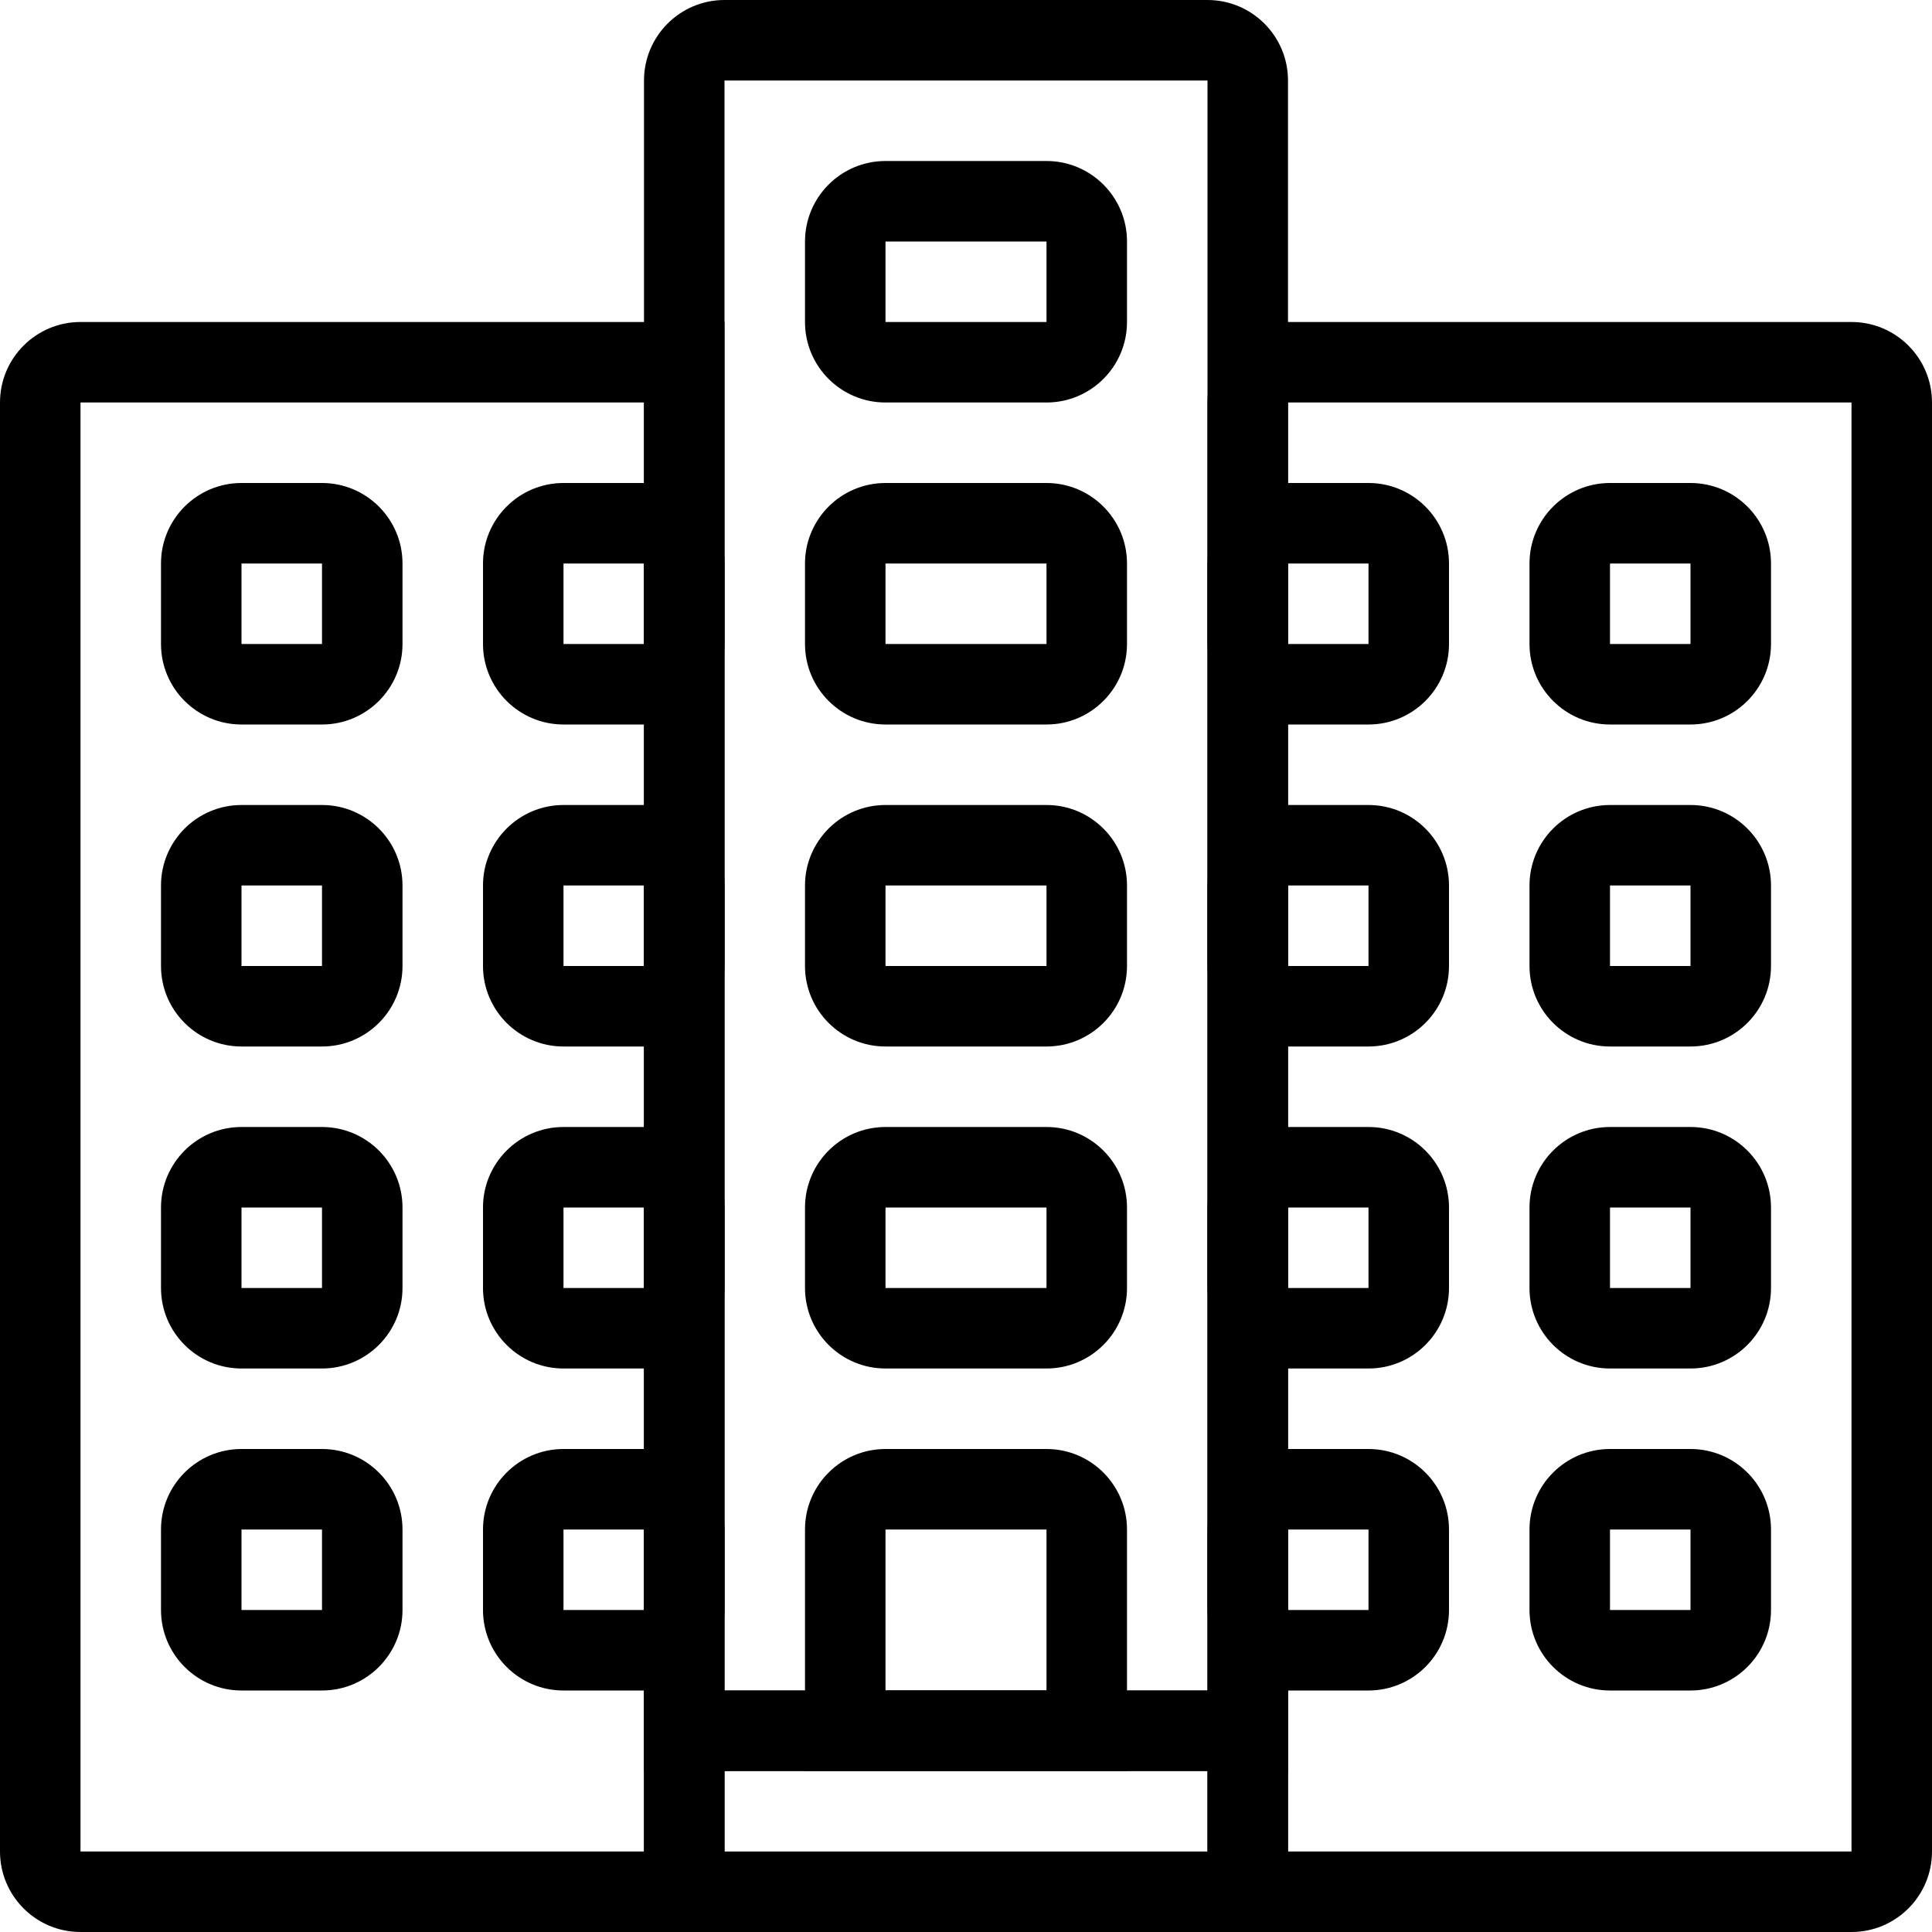 <?xml version="1.0" encoding="UTF-8"?>
<svg width="24px" height="24px" viewBox="0 0 24 24" version="1.1" xmlns="http://www.w3.org/2000/svg" xmlns:xlink="http://www.w3.org/1999/xlink">
    <!-- Generator: Sketch 52.2 (67145) - http://www.bohemiancoding.com/sketch -->
    <title>Company</title>
    <desc>Created with Sketch.</desc>
    <g id="Company" stroke="none" stroke-width="1" fill="none" fill-rule="evenodd">
        <g fill="#000000" fill-rule="nonzero">
            <path d="M1,5 L1,23 L8,23 L8,5 L1,5 Z M1,4 L9,4 L9,24 L1,24 C0.448,24 6.76353751e-17,23.552 0,23 L0,5 C-6.76353751e-17,4.448 0.448,4 1,4 Z" id="Rectangle"></path>
            <path d="M9,22 L9,23 L15,23 L15,22 L9,22 Z M8,21 L16,21 L16,24 L8,24 L8,21 Z" id="Rectangle-Copy"></path>
            <path d="M9,1 L9,21 L15,21 L15,1 L9,1 Z M9,0 L15,0 C15.552,-1.01453063e-16 16,0.448 16,1 L16,22 L8,22 L8,1 C8,0.448 8.448,1.01453063e-16 9,0 Z" id="Rectangle-Copy-3"></path>
            <path d="M11,3 L11,4 L13,4 L13,3 L11,3 Z M11,2 L13,2 C13.552,2 14,2.448 14,3 L14,4 C14,4.552 13.552,5 13,5 L11,5 C10.448,5 10,4.552 10,4 L10,3 C10,2.448 10.448,2 11,2 Z" id="Rectangle-Copy-4"></path>
            <path d="M11,7 L11,8 L13,8 L13,7 L11,7 Z M11,6 L13,6 C13.552,6 14,6.448 14,7 L14,8 C14,8.552 13.552,9 13,9 L11,9 C10.448,9 10,8.552 10,8 L10,7 C10,6.448 10.448,6 11,6 Z" id="Rectangle-Copy-5"></path>
            <path d="M11,11 L11,12 L13,12 L13,11 L11,11 Z M11,10 L13,10 C13.552,10 14,10.448 14,11 L14,12 C14,12.552 13.552,13 13,13 L11,13 C10.448,13 10,12.552 10,12 L10,11 C10,10.448 10.448,10 11,10 Z" id="Rectangle-Copy-6"></path>
            <path d="M3,8 L4,8 L4,7 L3,7 L3,8 Z M3,6 L4,6 C4.552,6 5,6.448 5,7 L5,8 C5,8.552 4.552,9 4,9 L3,9 C2.448,9 2,8.552 2,8 L2,7 C2,6.448 2.448,6 3,6 Z" id="Rectangle-Copy-20"></path>
            <path d="M7,8 L8,8 L8,7 L7,7 L7,8 Z M7,6 L8,6 C8.552,6 9,6.448 9,7 L9,8 C9,8.552 8.552,9 8,9 L7,9 C6.448,9 6,8.552 6,8 L6,7 C6,6.448 6.448,6 7,6 Z" id="Rectangle-Copy-21"></path>
            <path d="M3,12 L4,12 L4,11 L3,11 L3,12 Z M3,10 L4,10 C4.552,10 5,10.448 5,11 L5,12 C5,12.552 4.552,13 4,13 L3,13 C2.448,13 2,12.552 2,12 L2,11 C2,10.448 2.448,10 3,10 Z" id="Rectangle-Copy-22"></path>
            <path d="M7,12 L8,12 L8,11 L7,11 L7,12 Z M7,10 L8,10 C8.552,10 9,10.448 9,11 L9,12 C9,12.552 8.552,13 8,13 L7,13 C6.448,13 6,12.552 6,12 L6,11 C6,10.448 6.448,10 7,10 Z" id="Rectangle-Copy-23"></path>
            <path d="M3,16 L4,16 L4,15 L3,15 L3,16 Z M3,14 L4,14 C4.552,14 5,14.448 5,15 L5,16 C5,16.552 4.552,17 4,17 L3,17 C2.448,17 2,16.552 2,16 L2,15 C2,14.448 2.448,14 3,14 Z" id="Rectangle-Copy-24"></path>
            <path d="M7,16 L8,16 L8,15 L7,15 L7,16 Z M7,14 L8,14 C8.552,14 9,14.448 9,15 L9,16 C9,16.552 8.552,17 8,17 L7,17 C6.448,17 6,16.552 6,16 L6,15 C6,14.448 6.448,14 7,14 Z" id="Rectangle-Copy-25"></path>
            <path d="M3,20 L4,20 L4,19 L3,19 L3,20 Z M3,18 L4,18 C4.552,18 5,18.448 5,19 L5,20 C5,20.552 4.552,21 4,21 L3,21 C2.448,21 2,20.552 2,20 L2,19 C2,18.448 2.448,18 3,18 Z" id="Rectangle-Copy-26"></path>
            <path d="M7,20 L8,20 L8,19 L7,19 L7,20 Z M7,18 L8,18 C8.552,18 9,18.448 9,19 L9,20 C9,20.552 8.552,21 8,21 L7,21 C6.448,21 6,20.552 6,20 L6,19 C6,18.448 6.448,18 7,18 Z" id="Rectangle-Copy-27"></path>
            <path d="M16,20 L17,20 L17,19 L16,19 L16,20 Z M16,18 L17,18 C17.552,18 18,18.448 18,19 L18,20 C18,20.552 17.552,21 17,21 L16,21 C15.448,21 15,20.552 15,20 L15,19 C15,18.448 15.448,18 16,18 Z" id="Rectangle-Copy-28"></path>
            <path d="M20,20 L21,20 L21,19 L20,19 L20,20 Z M20,18 L21,18 C21.552,18 22,18.448 22,19 L22,20 C22,20.552 21.552,21 21,21 L20,21 C19.448,21 19,20.552 19,20 L19,19 C19,18.448 19.448,18 20,18 Z" id="Rectangle-Copy-29"></path>
            <path d="M20,16 L21,16 L21,15 L20,15 L20,16 Z M20,14 L21,14 C21.552,14 22,14.448 22,15 L22,16 C22,16.552 21.552,17 21,17 L20,17 C19.448,17 19,16.552 19,16 L19,15 C19,14.448 19.448,14 20,14 Z" id="Rectangle-Copy-30"></path>
            <path d="M16,16 L17,16 L17,15 L16,15 L16,16 Z M16,14 L17,14 C17.552,14 18,14.448 18,15 L18,16 C18,16.552 17.552,17 17,17 L16,17 C15.448,17 15,16.552 15,16 L15,15 C15,14.448 15.448,14 16,14 Z" id="Rectangle-Copy-31"></path>
            <path d="M16,12 L17,12 L17,11 L16,11 L16,12 Z M16,10 L17,10 C17.552,10 18,10.448 18,11 L18,12 C18,12.552 17.552,13 17,13 L16,13 C15.448,13 15,12.552 15,12 L15,11 C15,10.448 15.448,10 16,10 Z" id="Rectangle-Copy-32"></path>
            <path d="M20,12 L21,12 L21,11 L20,11 L20,12 Z M20,10 L21,10 C21.552,10 22,10.448 22,11 L22,12 C22,12.552 21.552,13 21,13 L20,13 C19.448,13 19,12.552 19,12 L19,11 C19,10.448 19.448,10 20,10 Z" id="Rectangle-Copy-33"></path>
            <path d="M20,8 L21,8 L21,7 L20,7 L20,8 Z M20,6 L21,6 C21.552,6 22,6.448 22,7 L22,8 C22,8.552 21.552,9 21,9 L20,9 C19.448,9 19,8.552 19,8 L19,7 C19,6.448 19.448,6 20,6 Z" id="Rectangle-Copy-34"></path>
            <path d="M16,8 L17,8 L17,7 L16,7 L16,8 Z M16,6 L17,6 C17.552,6 18,6.448 18,7 L18,8 C18,8.552 17.552,9 17,9 L16,9 C15.448,9 15,8.552 15,8 L15,7 C15,6.448 15.448,6 16,6 Z" id="Rectangle-Copy-35"></path>
            <path d="M11,15 L11,16 L13,16 L13,15 L11,15 Z M11,14 L13,14 C13.552,14 14,14.448 14,15 L14,16 C14,16.552 13.552,17 13,17 L11,17 C10.448,17 10,16.552 10,16 L10,15 C10,14.448 10.448,14 11,14 Z" id="Rectangle-Copy-7"></path>
            <path d="M11,19 L11,21 L13,21 L13,19 L11,19 Z M11,18 L13,18 C13.552,18 14,18.448 14,19 L14,22 L10,22 L10,19 C10,18.448 10.448,18 11,18 Z" id="Rectangle-Copy-8"></path>
            <path d="M16,5 L16,23 L23,23 L23,5 L16,5 Z M16,4 L23,4 C23.552,4 24,4.448 24,5 L24,23 C24,23.552 23.552,24 23,24 L15,24 L15,5 C15,4.448 15.448,4 16,4 Z" id="Rectangle-Copy-2"></path>
        </g>
    </g>
</svg>
